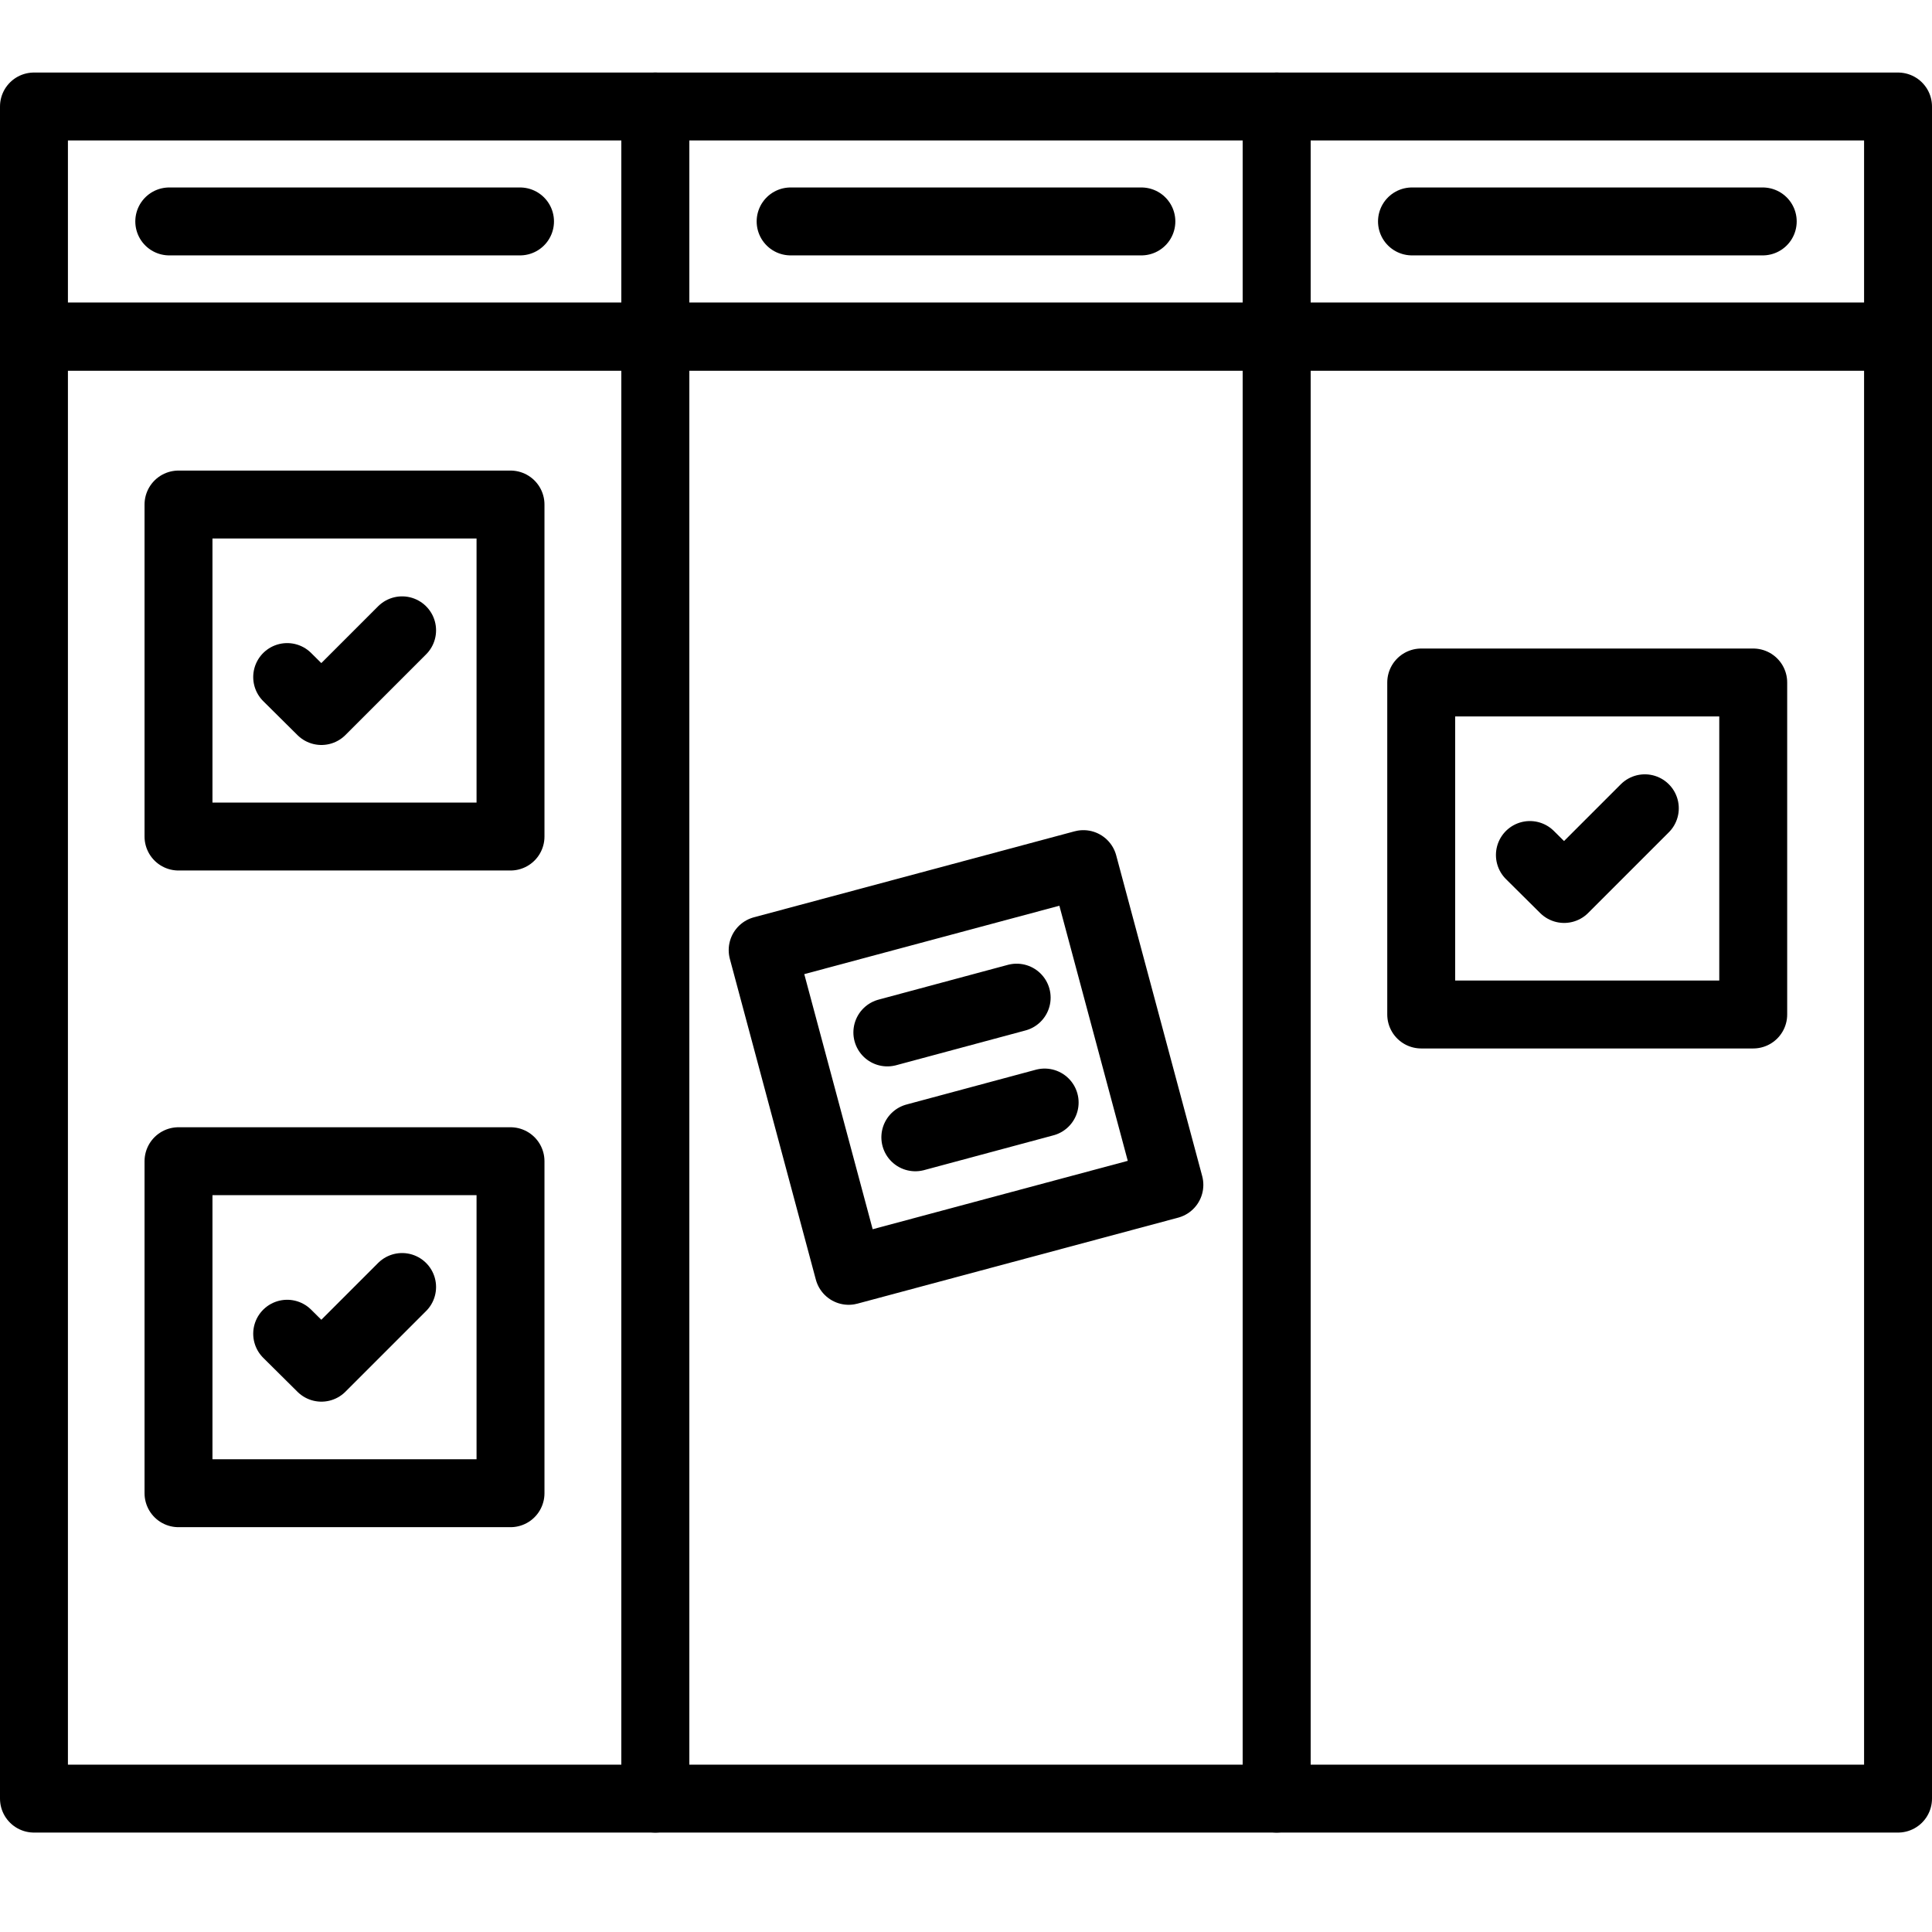 <?xml version="1.0" encoding="UTF-8"?>
<!DOCTYPE svg PUBLIC "-//W3C//DTD SVG 1.1//EN" "http://www.w3.org/Graphics/SVG/1.1/DTD/svg11.dtd">
<!-- Creator: CorelDRAW -->
<svg xmlns="http://www.w3.org/2000/svg" xml:space="preserve" width="7.111in" height="7.111in" version="1.1" style="shape-rendering:geometricPrecision; text-rendering:geometricPrecision; image-rendering:optimizeQuality; fill-rule:evenodd; clip-rule:evenodd"
viewBox="0 0 7111 7111"
 xmlns:xlink="http://www.w3.org/1999/xlink">
 <defs>
  <style type="text/css">
   <![CDATA[
    .str0 {stroke:black;stroke-width:250;stroke-linecap:round;stroke-linejoin:round}
    .fil0 {fill:none}
   ]]>
  </style>
 </defs>
 <g id="Layer_x0020_1">
  <rect class="fil0 str0" x="125" y="1239" width="2287" height="5381"/>
  <rect class="fil0 str0" x="125" y="392" width="2287" height="847"/>
  <rect class="fil0 str0" x="2412" y="1239" width="2287" height="5381"/>
  <rect class="fil0 str0" x="2412" y="392" width="2287" height="847"/>
  <rect class="fil0 str0" x="4699" y="1239" width="2287" height="5381"/>
  <rect class="fil0 str0" x="4699" y="392" width="2287" height="847"/>
  <line class="fil0 str0" x1="623" y1="815" x2="1914" y2= "815" />
  <line class="fil0 str0" x1="2910" y1="815" x2="4201" y2= "815" />
  <line class="fil0 str0" x1="5197" y1="815" x2="6488" y2= "815" />
  <rect class="fil0 str0" x="657" y="1857" width="1222" height="1222"/>
  <rect class="fil0 str0" x="657" y="4274" width="1222" height="1222"/>
  <rect class="fil0 str0" x="5231" y="2512" width="1222" height="1222"/>
  <polyline class="fil0 str0" points="1057,2492 1183,2617 1480,2320 "/>
  <polyline class="fil0 str0" points="1057,4909 1183,5034 1480,4737 "/>
  <polyline class="fil0 str0" points="5631,3147 5757,3272 6054,2975 "/>
  <g id="_601019192">
   <rect class="fil0 str0" transform="matrix(0.966 -0.259 0.259 0.966 2807.1 3497.02)" width="1222" height="1222"/>
   <g>
    <line class="fil0 str0" x1="3266" y1="3800" x2="3742" y2= "3672" />
    <line class="fil0 str0" x1="3369" y1="4186" x2="3845" y2= "4058" />
   </g>
  </g>
 </g>
</svg>
